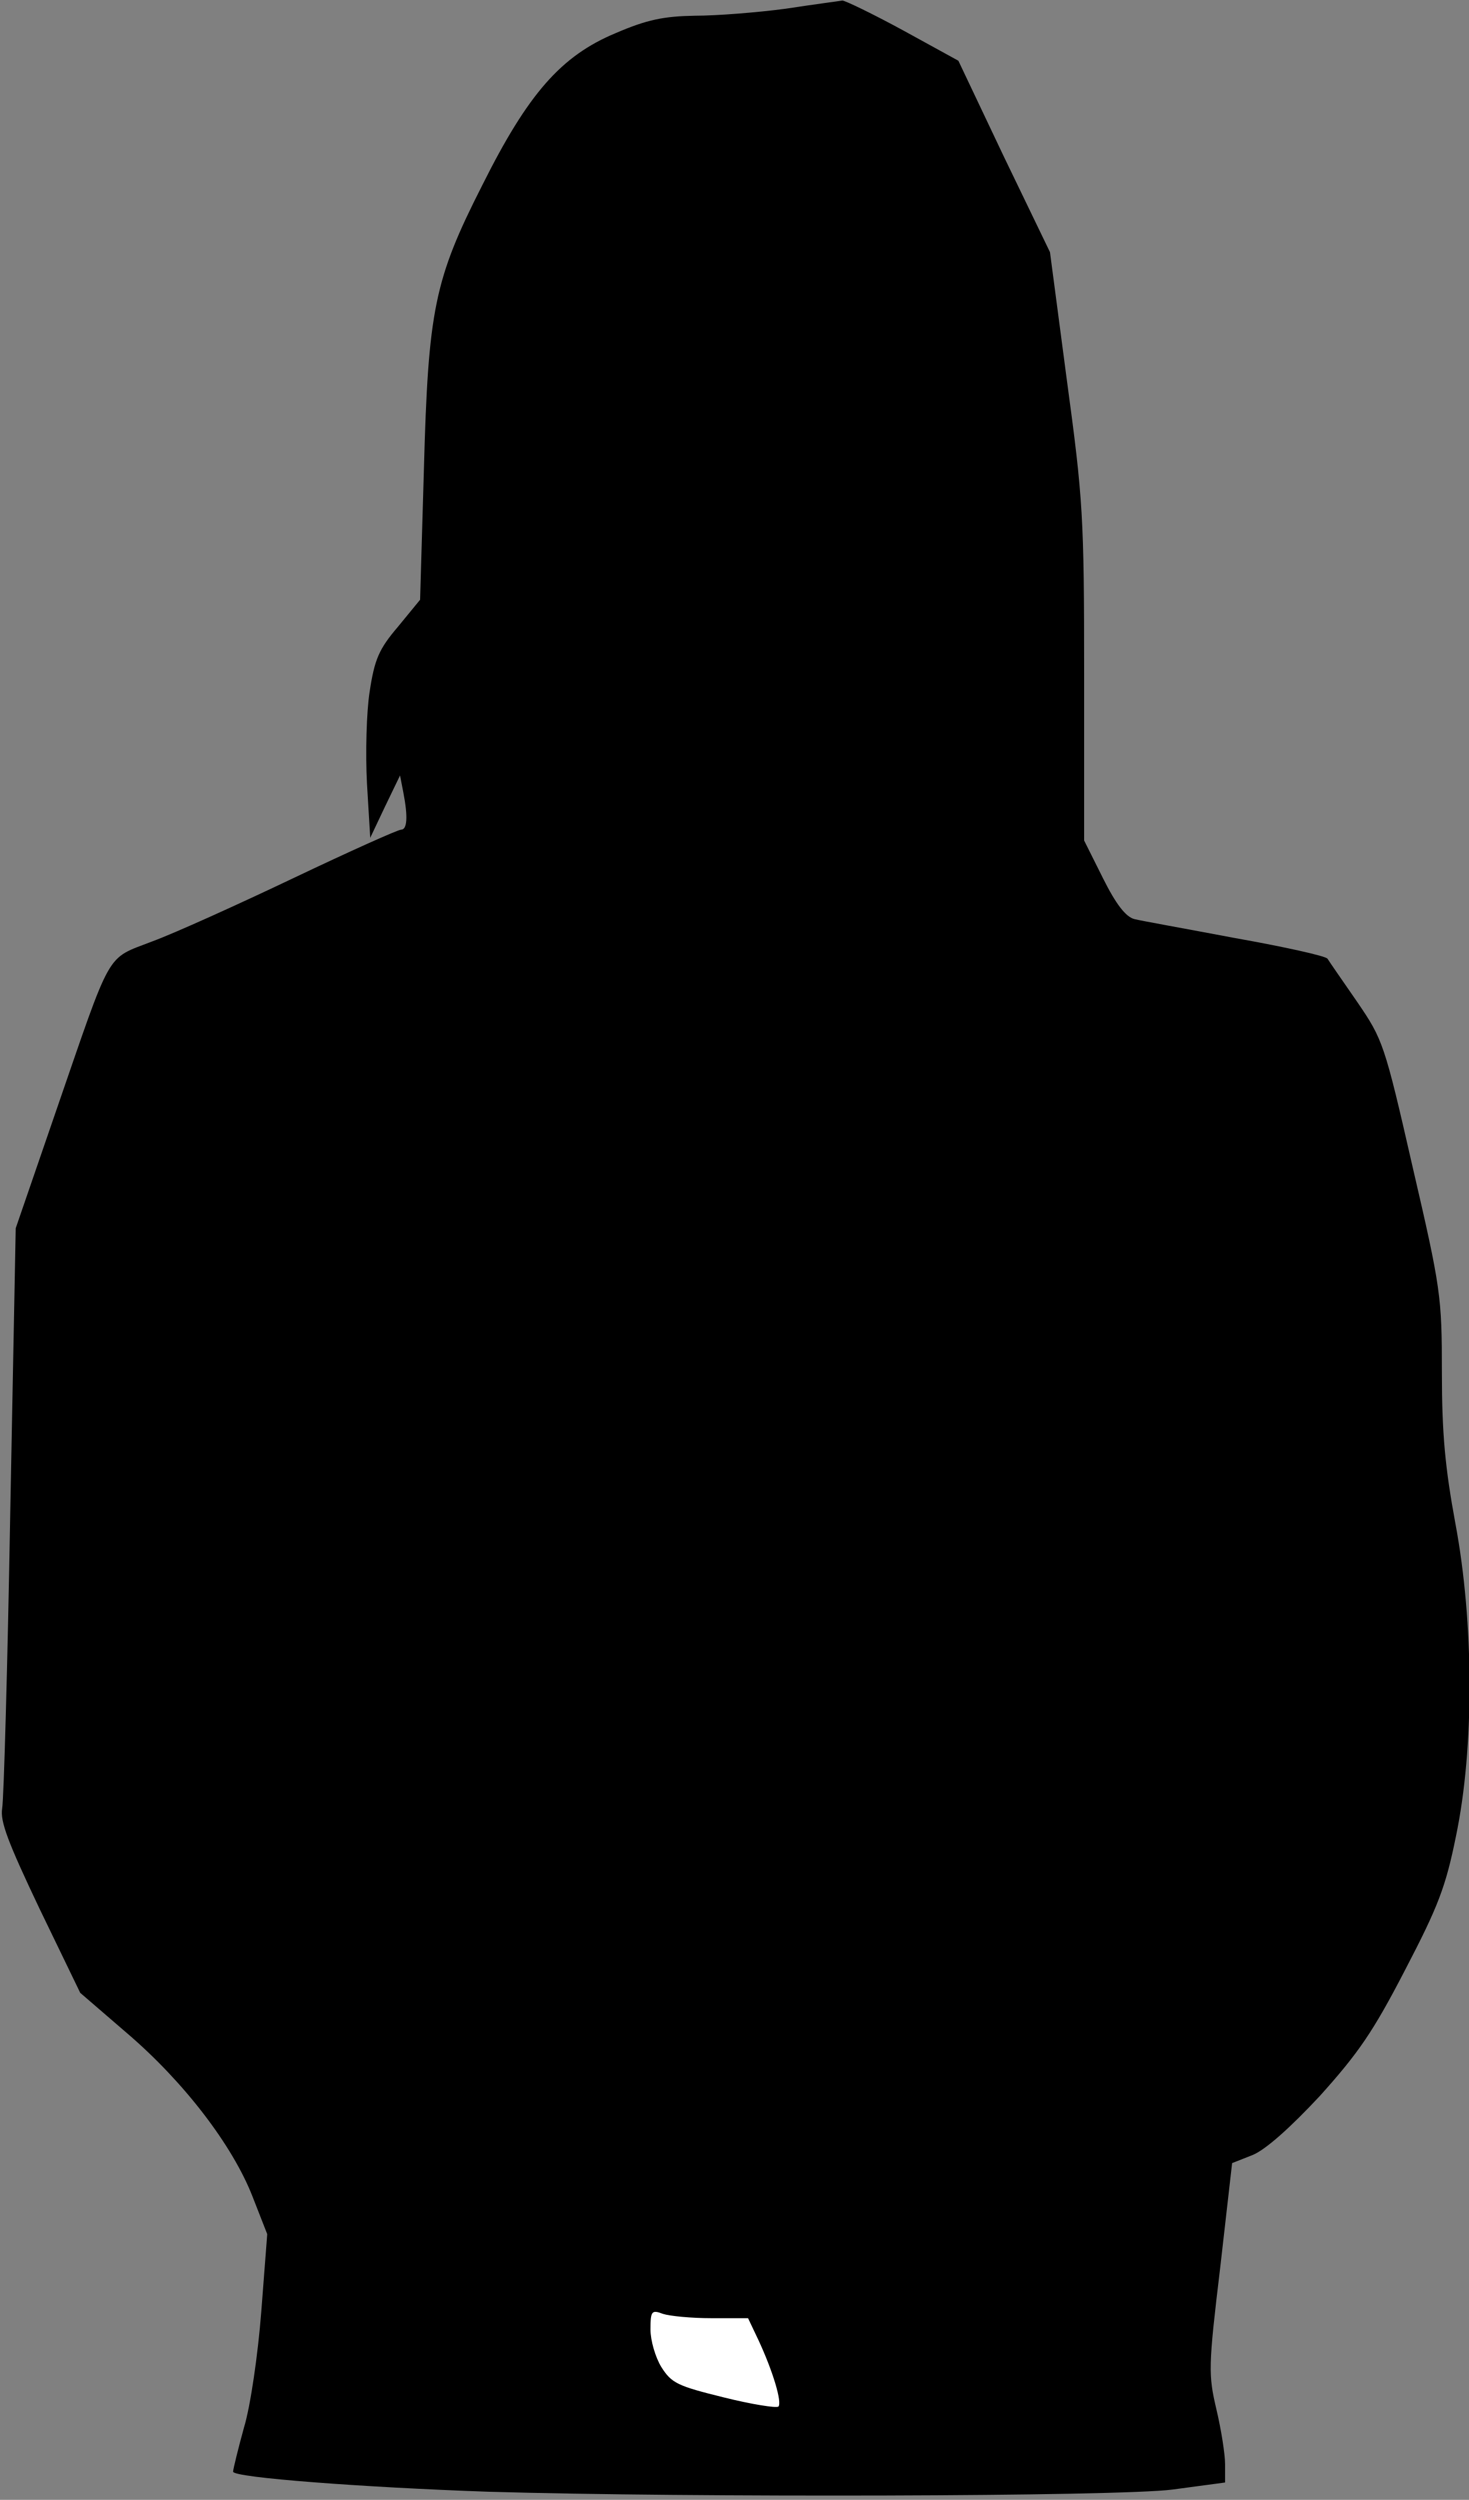 <?xml version="1.0" standalone="no"?>
<!DOCTYPE svg PUBLIC "-//W3C//DTD SVG 20010904//EN"
 "http://www.w3.org/TR/2001/REC-SVG-20010904/DTD/svg10.dtd">
<svg version="1.0" xmlns="http://www.w3.org/2000/svg"
 width="271pt" height="461pt" viewBox="0 0 271 461"
 preserveAspectRatio="xMidYMid meet">
<rect x="0" y="0" width="271" height="461" fill="#808080" stroke="none"/>
<g transform="translate(0,461) scale(0.1,-0.1)"
fill="#000000" stroke="none">
<path fill="#000000" stroke="none" d="M1450 4594 c-52 -7 -128 -13 -168 -13
-57 -1 -88 -7 -146 -32 -101 -42 -162 -112 -246 -280 -89 -175 -100 -230 -108
-525 l-7 -240 -41 -50 c-35 -41 -43 -60 -52 -119 -6 -38 -8 -115 -5 -170 l6
-100 27 57 28 58 6 -31 c9 -46 7 -69 -4 -69 -6 0 -95 -40 -198 -89 -103 -49
-220 -102 -261 -117 -87 -34 -73 -10 -178 -314 l-74 -215 -10 -520 c-5 -286
-12 -533 -15 -550 -4 -24 11 -63 69 -185 l75 -155 87 -75 c104 -89 194 -206
231 -301 l27 -69 -11 -143 c-6 -78 -20 -175 -32 -214 -11 -40 -20 -77 -20 -81
0 -11 241 -29 470 -37 372 -11 1164 -9 1263 4 l97 13 0 34 c0 18 -7 63 -16
101 -15 64 -15 78 7 261 l22 193 38 15 c24 10 69 50 124 109 71 79 98 118 157
232 61 117 75 153 94 247 34 163 33 394 -1 576 -19 103 -25 166 -25 279 0 140
-2 155 -54 379 -52 228 -55 235 -102 304 -27 39 -52 75 -55 80 -3 5 -80 22
-170 38 -90 17 -174 32 -186 35 -16 4 -34 27 -58 75 l-35 70 0 307 c0 290 -2
322 -32 543 l-31 235 -85 176 -84 177 -102 56 c-57 31 -107 55 -112 55 -5 -1
-52 -7 -104 -15z"/>
<path fill="#ffffff" stroke="none" d="M1313 335 l67 0 19 -40 c27 -58 44
-115 37 -123 -4 -3 -49 4 -101 17 -85 21 -96 26 -115 56 -11 18 -20 49 -20 69
0 34 2 37 23 29 12 -4 52 -8 90 -8z"/>
</g>
</svg>
